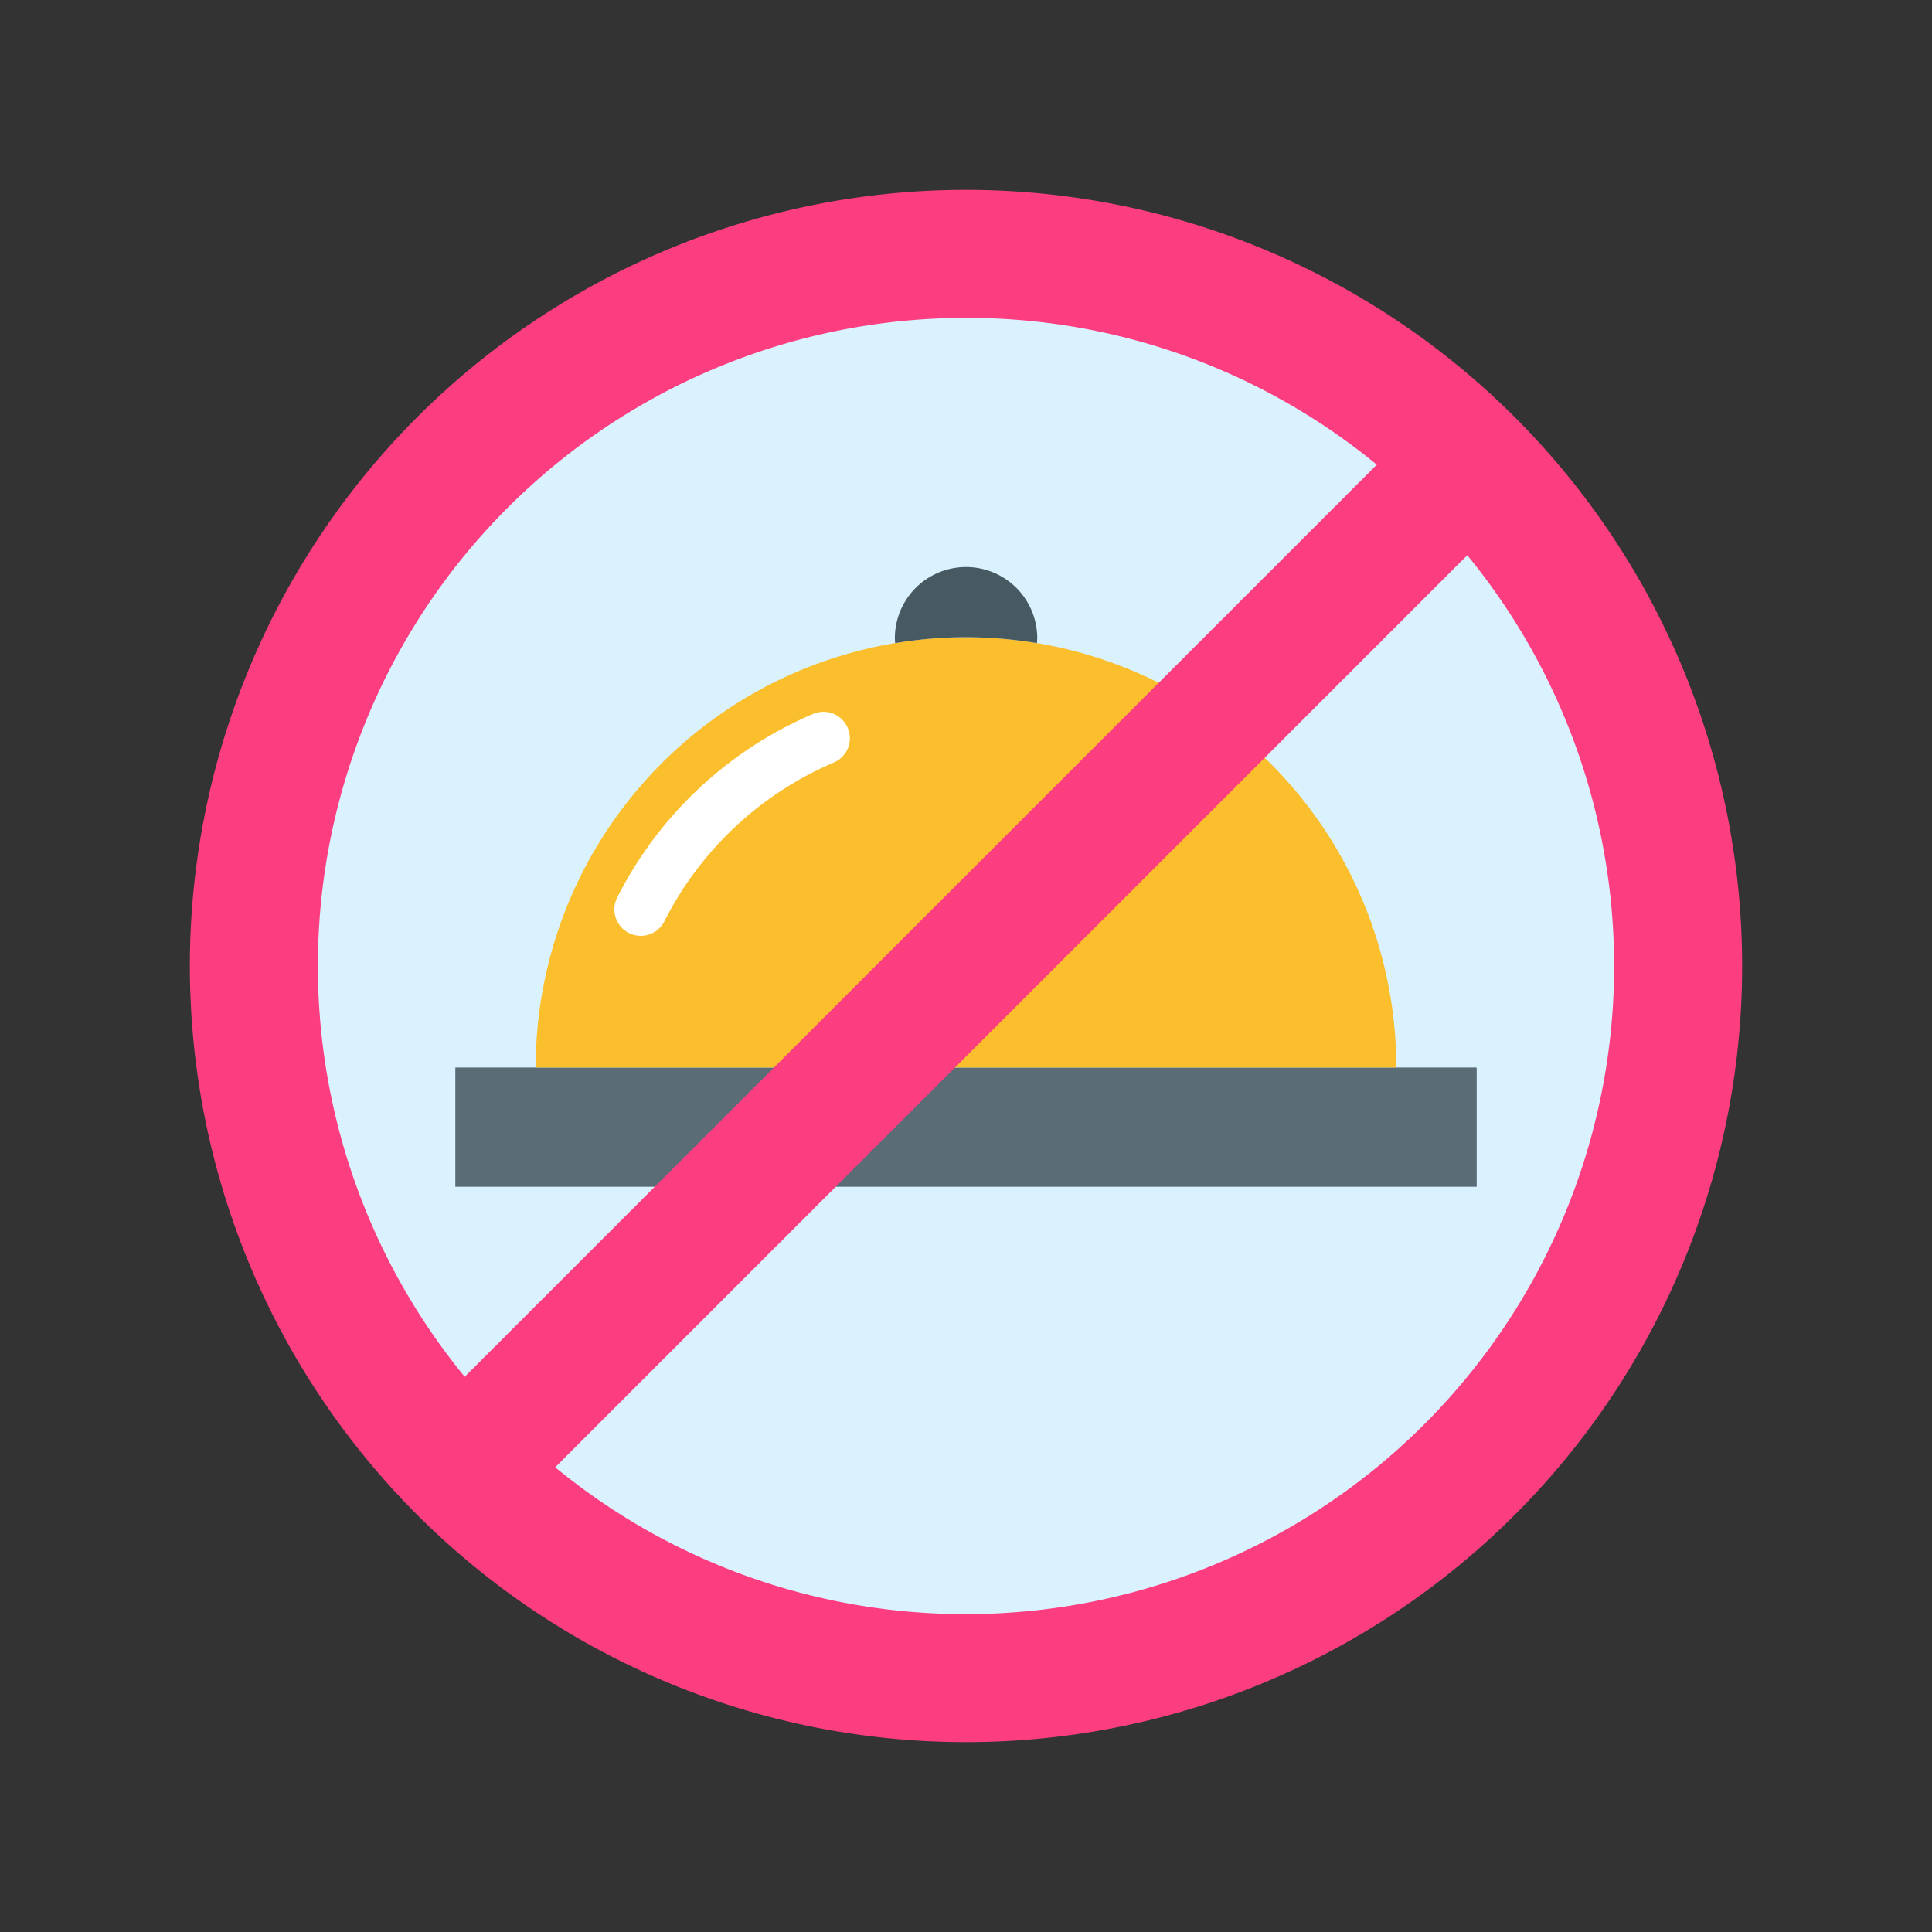 <svg id="Layer_1" height="512" viewBox="0 0 128 128" width="512" xmlns="http://www.w3.org/2000/svg" data-name="Layer 1"><rect x="0" y="0" width="128" height="128" fill="#333333" stroke="none"/><circle cx="64" cy="64" fill="#daf2fe" r="44.685"/><path d="m30.167 70.727h67.667v7.898h-67.667z" fill="#5a6c75"/><path d="m64 42.217a28.51 28.51 0 0 0 -28.51 28.51h57.02a28.51 28.51 0 0 0 -28.51-28.51z" fill="#fbbe2c"/><path d="m64 42.217a28.677 28.677 0 0 1 4.7.392c.011-.13.02-.26.02-.392a4.717 4.717 0 0 0 -9.433 0c0 .132.009.262.02.392a28.677 28.677 0 0 1 4.693-.392z" fill="#475a61"/><path d="m42.453 62a1.75 1.75 0 0 1 -1.561-2.539 25.957 25.957 0 0 1 12.977-12.161 1.75 1.75 0 0 1 1.371 3.221 22.449 22.449 0 0 0 -11.224 10.521 1.749 1.749 0 0 1 -1.563.958z" fill="#fff"/><path d="m64 12.579a51.421 51.421 0 1 0 51.421 51.421 51.421 51.421 0 0 0 -51.421-51.421zm0 8.481a42.759 42.759 0 0 1 27.215 9.728l-60.427 60.427a42.938 42.938 0 0 1 33.212-70.154zm0 85.879a42.759 42.759 0 0 1 -27.215-9.728l60.427-60.426a42.938 42.938 0 0 1 -33.212 70.154z" fill="#fc3e81"/></svg>